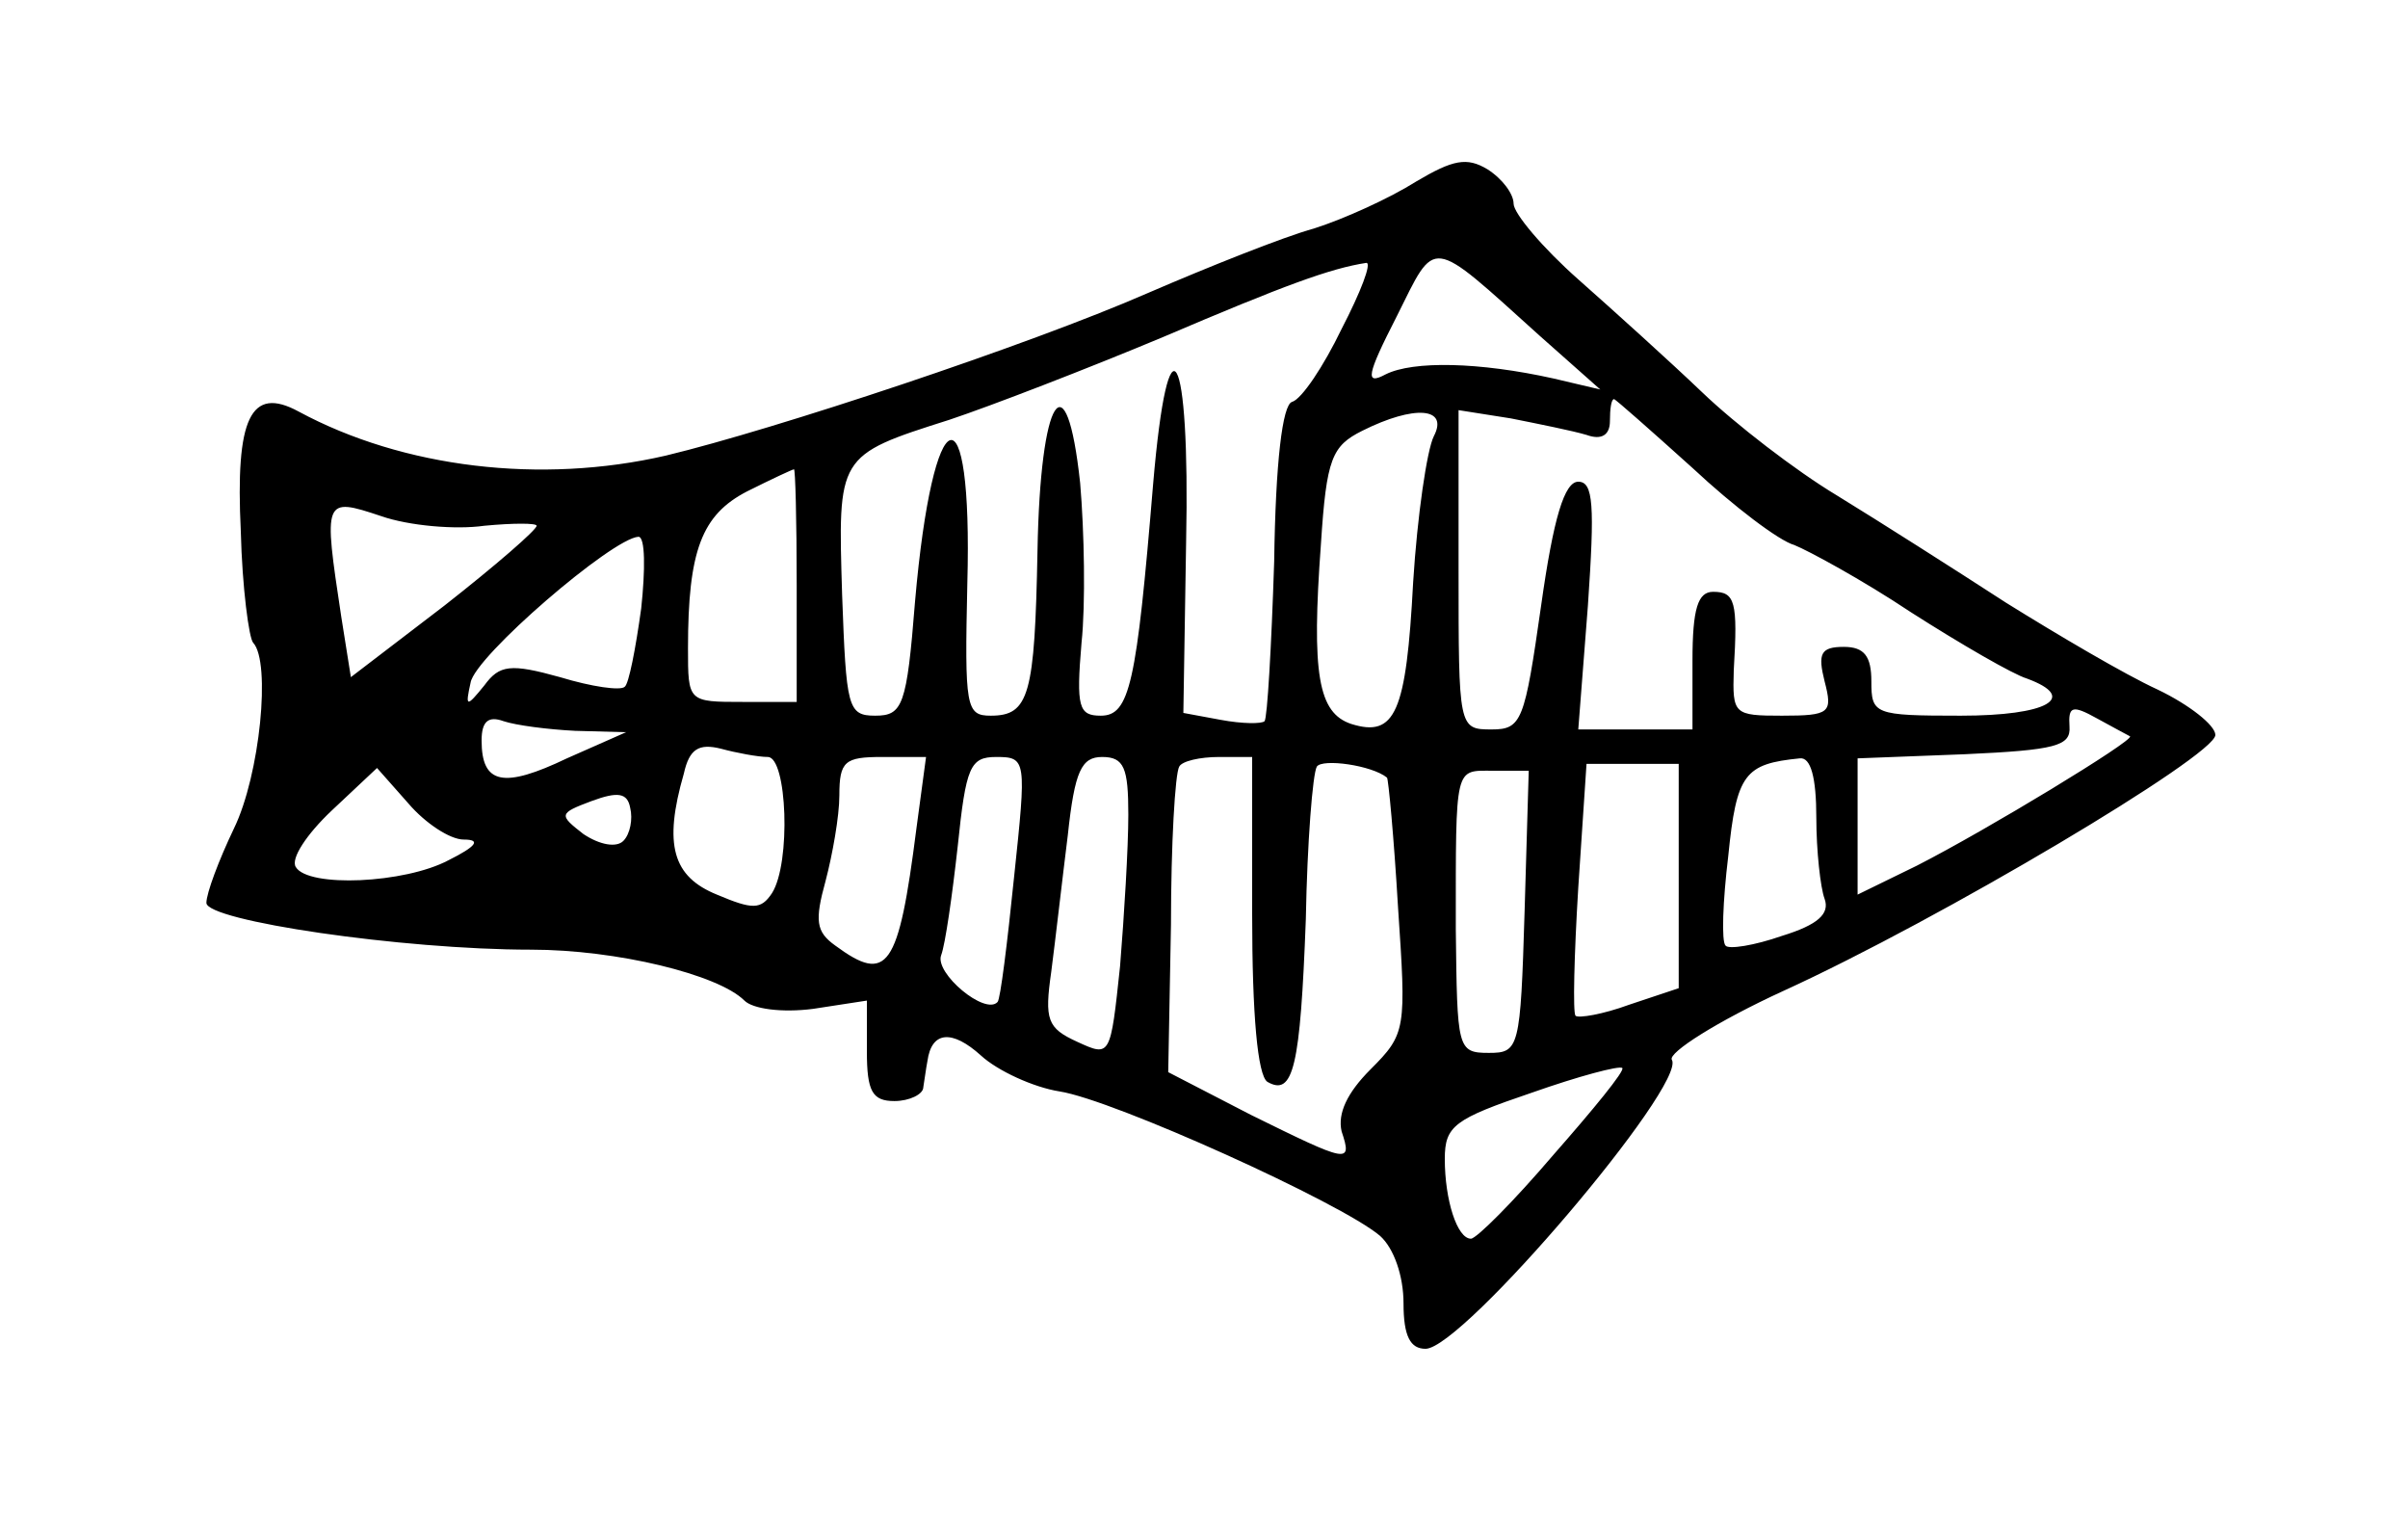 <?xml version="1.0" standalone="no"?>
<!DOCTYPE svg PUBLIC "-//W3C//DTD SVG 20010904//EN"
 "http://www.w3.org/TR/2001/REC-SVG-20010904/DTD/svg10.dtd">
<svg version="1.0" xmlns="http://www.w3.org/2000/svg"
 width="175pt" height="111pt" viewBox="0 0 175 111"
 preserveAspectRatio="xMidYMid meet">
<g transform="translate(0,111) scale(0.1,-0.1)"
fill="#000000" stroke="none">
<path d="M1029 978 c-19 -12 -52 -27 -74 -34 -22 -6 -77 -28 -121 -47 -87 -38
-271 -99 -350 -118 -91 -21 -191 -9 -267 32 -35 19 -46 -5 -42 -87 1 -41 6
-78 9 -81 13 -14 5 -96 -14 -135 -11 -23 -20 -47 -20 -54 0 -13 142 -34 236
-34 62 0 136 -18 155 -37 6 -6 27 -9 50 -6 l39 6 0 -37 c0 -29 4 -36 20 -36
11 0 21 5 21 10 1 6 2 14 3 19 3 22 18 23 39 4 12 -11 38 -23 57 -26 39 -6
205 -81 233 -105 10 -9 17 -29 17 -49 0 -24 5 -33 16 -33 27 0 190 192 179
210 -3 5 33 28 81 50 114 52 314 171 314 186 0 7 -19 22 -42 33 -24 11 -73 40
-110 63 -37 24 -92 59 -123 78 -30 18 -74 52 -98 75 -23 22 -64 59 -90 82 -26
23 -47 48 -47 55 0 7 -8 18 -19 25 -15 9 -25 7 -52 -9z m90 -112 l44 -39 -34
8 c-54 12 -102 13 -122 3 -15 -8 -14 -1 8 42 29 58 23 59 104 -14z m-144 5
c-13 -27 -29 -51 -36 -53 -7 -2 -12 -44 -13 -116 -2 -62 -5 -114 -7 -116 -2
-2 -16 -2 -32 1 l-27 5 2 124 c3 142 -13 171 -24 42 -12 -145 -17 -168 -38
-168 -16 0 -18 6 -14 53 3 28 2 81 -1 116 -10 93 -29 63 -31 -49 -2 -105 -6
-120 -34 -120 -18 0 -19 6 -17 96 4 146 -25 136 -38 -13 -6 -76 -9 -83 -29
-83 -20 0 -21 6 -24 88 -3 101 -4 101 78 127 30 10 100 37 155 60 89 38 122
50 148 54 4 0 -4 -21 -18 -48z m255 -101 c30 -28 63 -53 74 -56 10 -4 49 -25
85 -49 36 -23 74 -45 84 -48 38 -14 15 -27 -48 -27 -63 0 -65 1 -65 25 0 18
-5 25 -20 25 -17 0 -19 -5 -14 -25 6 -23 4 -25 -31 -25 -35 0 -36 1 -35 33 3
50 1 57 -15 57 -11 0 -15 -12 -15 -50 l0 -50 -41 0 -42 0 7 90 c5 73 4 90 -7
90 -10 0 -18 -26 -27 -90 -12 -84 -14 -90 -36 -90 -24 0 -24 1 -24 116 l0 116
38 -6 c20 -4 45 -9 55 -12 11 -4 17 0 17 10 0 9 1 16 3 16 1 0 27 -23 57 -50z
m-188 23 c-5 -10 -12 -58 -15 -106 -5 -95 -13 -113 -45 -103 -24 8 -29 36 -22
131 4 62 8 71 30 82 38 19 63 17 52 -4z m-463 -108 l0 -85 -39 0 c-40 0 -40 0
-40 39 0 71 10 97 43 114 18 9 33 16 34 16 1 1 2 -37 2 -84z m-227 43 c21 2
38 2 38 0 0 -3 -30 -29 -67 -58 l-68 -52 -7 44 c-13 86 -13 87 29 73 20 -7 54
-10 75 -7z m114 -60 c-4 -29 -9 -55 -12 -57 -3 -3 -24 0 -47 7 -36 10 -44 9
-55 -6 -13 -16 -14 -16 -10 2 3 19 103 105 122 106 5 0 5 -24 2 -52z m1082
-93 c3 -3 -104 -68 -155 -94 l-43 -21 0 49 0 50 78 3 c66 3 77 6 76 20 -1 15
2 16 20 6 11 -6 22 -12 24 -13z m-1130 4 l37 -1 -43 -19 c-46 -22 -62 -19 -62
13 0 14 5 18 16 14 9 -3 32 -6 52 -7z m140 -19 c14 0 17 -77 3 -99 -8 -12 -14
-12 -40 -1 -32 13 -39 36 -24 88 4 18 11 22 27 18 11 -3 27 -6 34 -6z m108
-52 c-13 -102 -21 -113 -59 -85 -14 10 -15 18 -7 47 5 19 10 47 10 62 0 25 4
28 31 28 l32 0 -7 -52z m71 -35 c-5 -49 -10 -89 -12 -91 -9 -10 -46 21 -41 34
3 8 8 43 12 79 6 58 9 65 28 65 22 0 22 -2 13 -87z m83 45 c0 -24 -3 -73 -6
-110 -7 -66 -7 -66 -31 -55 -22 10 -24 16 -19 51 3 23 8 67 12 99 5 47 10 57
25 57 16 0 19 -8 19 -42z m90 -72 c0 -74 4 -117 11 -122 19 -11 24 11 28 118
1 56 5 106 8 111 4 6 40 1 51 -8 1 -1 5 -43 8 -94 6 -89 6 -92 -20 -118 -17
-17 -24 -32 -21 -45 8 -24 5 -23 -66 12 l-60 31 2 107 c0 59 3 110 6 115 2 4
15 7 29 7 l24 0 0 -114z m310 27 l0 -81 -36 -12 c-19 -7 -37 -10 -39 -8 -2 2
-1 44 2 93 l6 90 33 0 34 0 0 -82z m100 43 c0 -24 3 -51 6 -59 4 -11 -5 -19
-31 -27 -20 -7 -39 -10 -41 -7 -3 3 -2 32 2 65 6 60 12 67 52 71 8 1 12 -14
12 -43z m-983 -16 c13 0 9 -5 -11 -15 -32 -17 -102 -20 -111 -5 -4 6 8 24 26
41 l33 31 23 -26 c12 -14 30 -26 40 -26z m771 -52 c-3 -100 -4 -103 -26 -103
-23 0 -23 3 -24 90 0 120 -1 115 27 115 l26 0 -3 -102z m-655 51 c-5 -5 -17
-3 -29 5 -18 14 -18 15 6 24 19 7 26 6 28 -5 2 -8 0 -19 -5 -24z m676 -228
c-29 -34 -56 -61 -60 -61 -10 0 -19 28 -19 58 0 24 7 29 63 48 34 12 64 20 66
18 2 -2 -21 -30 -50 -63z"/>
</g>
</svg>
